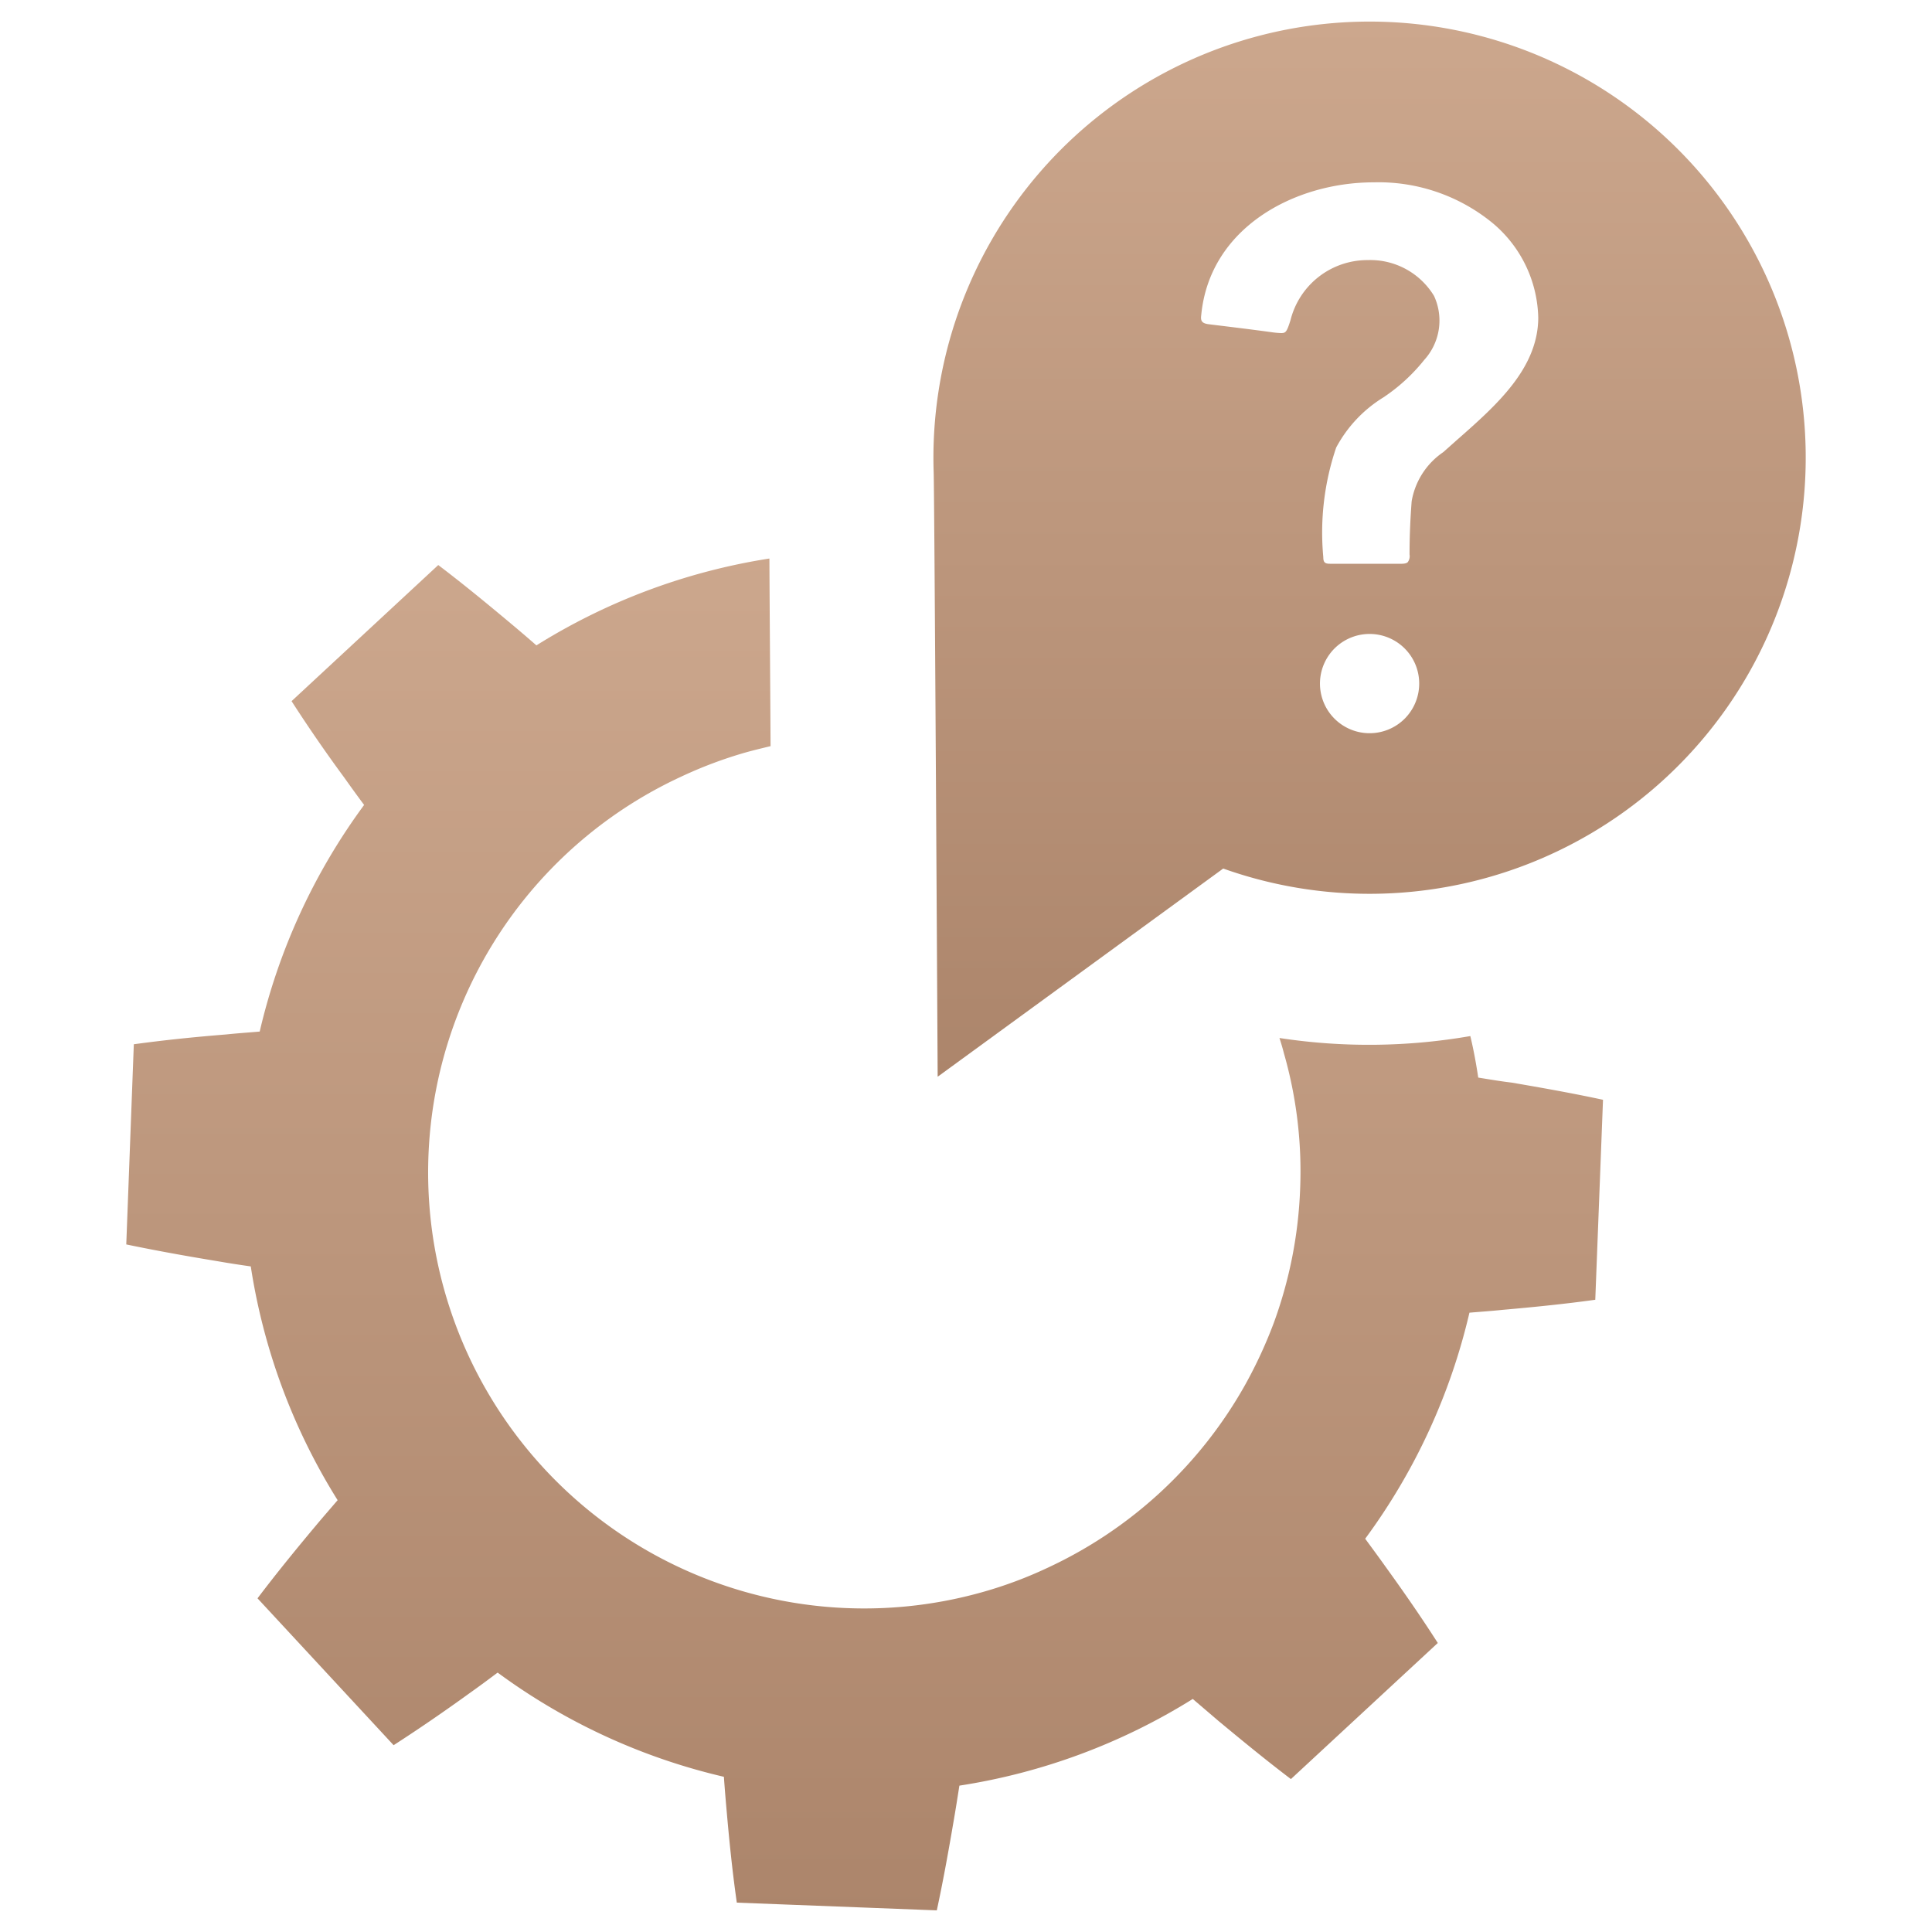 <svg xmlns="http://www.w3.org/2000/svg" xmlns:xlink="http://www.w3.org/1999/xlink" width="45" height="45" viewBox="0 0 45 45">
  <defs>
    <linearGradient id="linear-gradient" x1="0.5" x2="0.5" y2="1" gradientUnits="objectBoundingBox">
      <stop offset="0" stop-color="#cca78d"/>
      <stop offset="1" stop-color="#ac856b"/>
    </linearGradient>
    <clipPath id="clip-path">
      <rect id="Rectangle_5113" data-name="Rectangle 5113" width="45" height="45" transform="translate(421 95)" stroke="#707070" stroke-width="1" fill="url(#linear-gradient)"/>
    </clipPath>
    <clipPath id="clip-path-2">
      <rect id="Rectangle_5111" data-name="Rectangle 5111" width="45" height="45" stroke="#707070" stroke-width="1" fill="url(#linear-gradient)"/>
    </clipPath>
  </defs>
  <g id="ic_qmanagement_c" transform="translate(-421 -95)" clip-path="url(#clip-path)">
    <g id="ic_query_management" transform="translate(421 95)" clip-path="url(#clip-path-2)">
      <g id="_5518854191582985679" data-name="5518854191582985679" transform="translate(2.941 0.501)">
        <path id="Path_50406" data-name="Path 50406" d="M33.328,20.114c-.049-.328-.108-.647-.184-.967a13.793,13.793,0,0,1-4.446.045c.036.112.072.229.1.342a9.979,9.979,0,0,1,.382,3.165,10.161,10.161,0,0,1-.616,3.134,10.713,10.713,0,0,1-.656,1.421,10.192,10.192,0,0,1-4.626,4.285,9.712,9.712,0,0,1-1.466.549A10.156,10.156,0,0,1,14.773,13.1a10.011,10.011,0,0,1,1.488-.558c.193-.054.387-.1.584-.148-.009-1.686-.022-3.21-.027-4.37a14.446,14.446,0,0,0-5.427,2.023c-.2-.175-.4-.346-.6-.513-.553-.463-1.111-.922-1.686-1.358l-3.417,3.17c.391.607.8,1.2,1.227,1.78.153.216.306.427.463.638a14.387,14.387,0,0,0-2.432,5.278c-.261.023-.522.04-.778.067-.719.058-1.434.13-2.154.229L1.838,24c.71.148,1.416.274,2.127.391.256.045.517.085.773.121a14.351,14.351,0,0,0,2.023,5.445c-.171.2-.346.4-.513.6-.463.553-.917,1.11-1.353,1.686l3.17,3.421c.607-.391,1.2-.8,1.785-1.223.216-.153.427-.31.638-.468A14.377,14.377,0,0,0,15.758,36.4c.018.261.04.522.063.782.063.719.135,1.434.238,2.149l4.658.18c.153-.71.279-1.416.4-2.127.045-.261.085-.517.126-.778a14.405,14.405,0,0,0,5.436-2.019c.2.171.4.342.6.513.553.459,1.111.917,1.686,1.353l3.421-3.17c-.391-.611-.8-1.2-1.223-1.785-.153-.216-.31-.427-.468-.643a14.357,14.357,0,0,0,2.428-5.265c.261-.022.522-.04.782-.067.715-.063,1.434-.135,2.149-.234l.18-4.658c-.71-.153-1.421-.279-2.127-.4C33.845,20.2,33.584,20.155,33.328,20.114Z" transform="translate(-1.838 4.484)" fill="url(#linear-gradient)"/>
        <path id="Path_50407" data-name="Path 50407" d="M30.954,8.7a10.159,10.159,0,0,0-20.126,2.276c.018.526.093,14.078.093,14.078l6.651-4.849A10.16,10.16,0,0,0,30.954,8.7Zm-9.141,8a1.156,1.156,0,1,1,.23-1.261,1.159,1.159,0,0,1-.23,1.261Zm1.243-6.513-.358.319a1.736,1.736,0,0,0-.737,1.146c-.029.387-.049.791-.049,1.237a.23.23,0,0,1-.04.177c-.008.01-.038.045-.186.04-.093,0-.192,0-.285,0H20.91c-.28,0-.57,0-.85,0-.123,0-.157-.035-.157-.157a6.156,6.156,0,0,1,.3-2.549,3.064,3.064,0,0,1,1.1-1.169,4.207,4.207,0,0,0,.953-.875,1.363,1.363,0,0,0,.226-1.489,1.735,1.735,0,0,0-1.543-.834,1.847,1.847,0,0,0-1.8,1.4c-.089.284-.114.3-.222.3a2.033,2.033,0,0,1-.236-.023c-.476-.065-.958-.123-1.439-.182-.172-.02-.2-.083-.182-.212.192-2.033,2.166-3.094,4.019-3.094a4.189,4.189,0,0,1,2.784.962,2.954,2.954,0,0,1,1.047,2.2C24.9,8.559,23.935,9.412,23.055,10.189Z" transform="translate(7.978 -0.476)" fill="url(#linear-gradient)"/>
      </g>
    </g>
  </g>
</svg>
